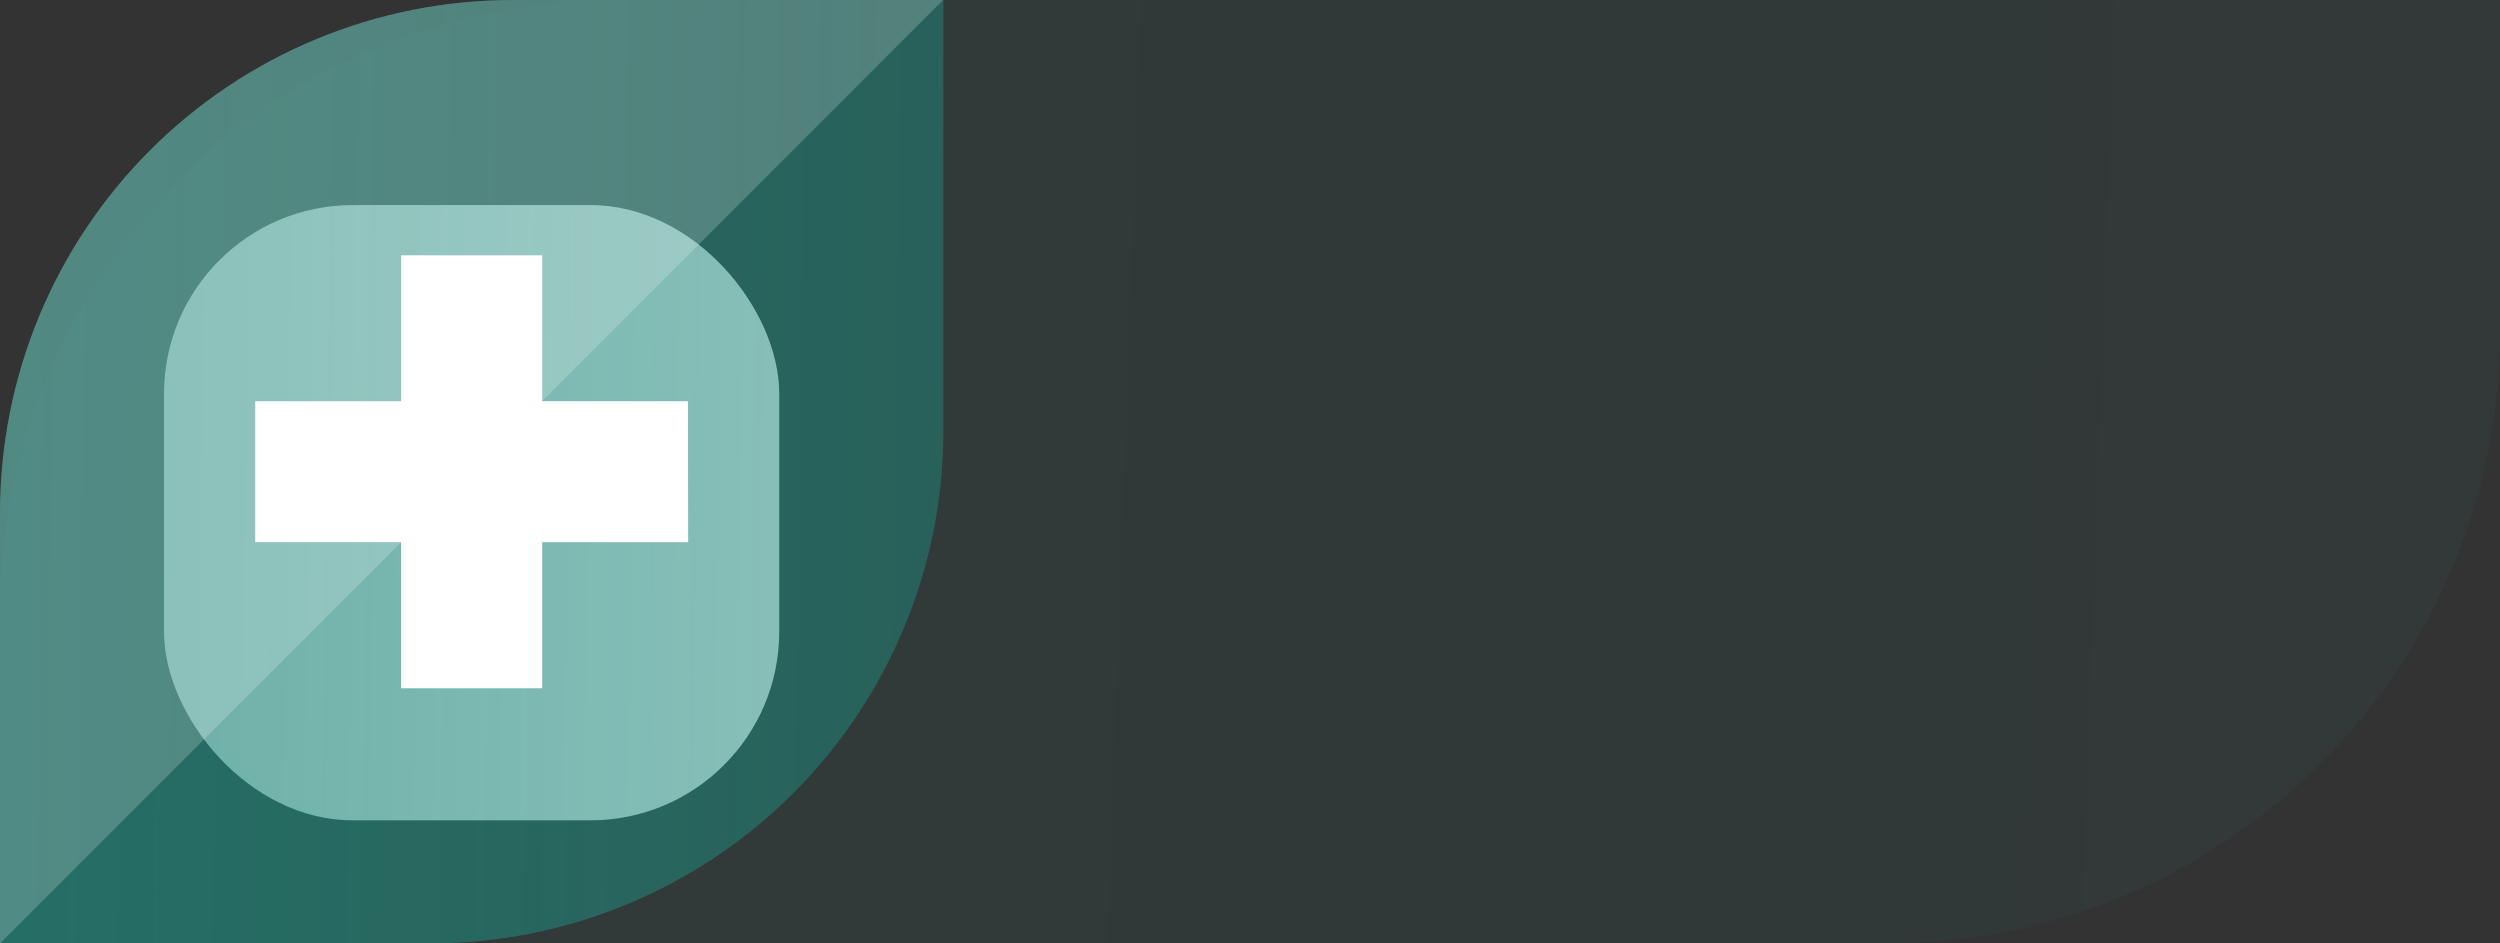 <svg width="53" height="20" viewBox="0 0 53 20" fill="none" xmlns="http://www.w3.org/2000/svg">
<rect x="0" y="0" width="53" height="20" fill="#333333" stroke="none"/>
<g id="Group 1948754463">
<path id="Rectangle 13952" opacity="0.3" d="M0 13C0 5.82 5.82 0 13 0H53V7C53 14.18 47.18 20 40 20H0V13Z" fill="url(#paint0_linear_160_5685)" fill-opacity="0.3"/>
<rect id="Rectangle 13953" x="3.477" y="4.348" width="13.043" height="13.043" rx="4" fill="white"/>
<path id="Vector" opacity="0.7" d="M10.868 0C9.441 -7.32238e-09 8.027 0.281 6.709 0.827C5.39 1.374 4.192 2.174 3.183 3.183C2.174 4.193 1.373 5.391 0.827 6.709C0.281 8.028 -0 9.441 5.57642e-08 10.869V20H9.131C12.014 20 14.778 18.855 16.817 16.817C18.855 14.778 20 12.014 20 9.131V0H10.868ZM14.589 11.495H11.495V14.591H8.504V11.495H5.41V8.505H8.504V5.411H11.495V8.505H14.584L14.589 11.495Z" fill="url(#paint1_linear_160_5685)"/>
<path id="Vector_2" opacity="0.2" d="M5.64063e-08 10.869V20L8.504 11.495H5.41V8.505H8.504V5.411H11.495V8.5L19.994 0H10.857C7.976 0.003 5.215 1.149 3.179 3.187C1.143 5.225 -0 7.988 5.64063e-08 10.869Z" fill="white"/>
</g>
<defs>
<linearGradient id="paint0_linear_160_5685" x1="-6.097" y1="-8.444" x2="67.152" y2="-5.811" gradientUnits="userSpaceOnUse">
<stop stop-color="#1F877B"/>
<stop offset="1" stop-color="#1F877B" stop-opacity="0.66"/>
</linearGradient>
<linearGradient id="paint1_linear_160_5685" x1="-2.301" y1="-8.444" x2="25.371" y2="-8.069" gradientUnits="userSpaceOnUse">
<stop stop-color="#1F877B"/>
<stop offset="1" stop-color="#1F877B" stop-opacity="0.66"/>
</linearGradient>
</defs>
</svg>
